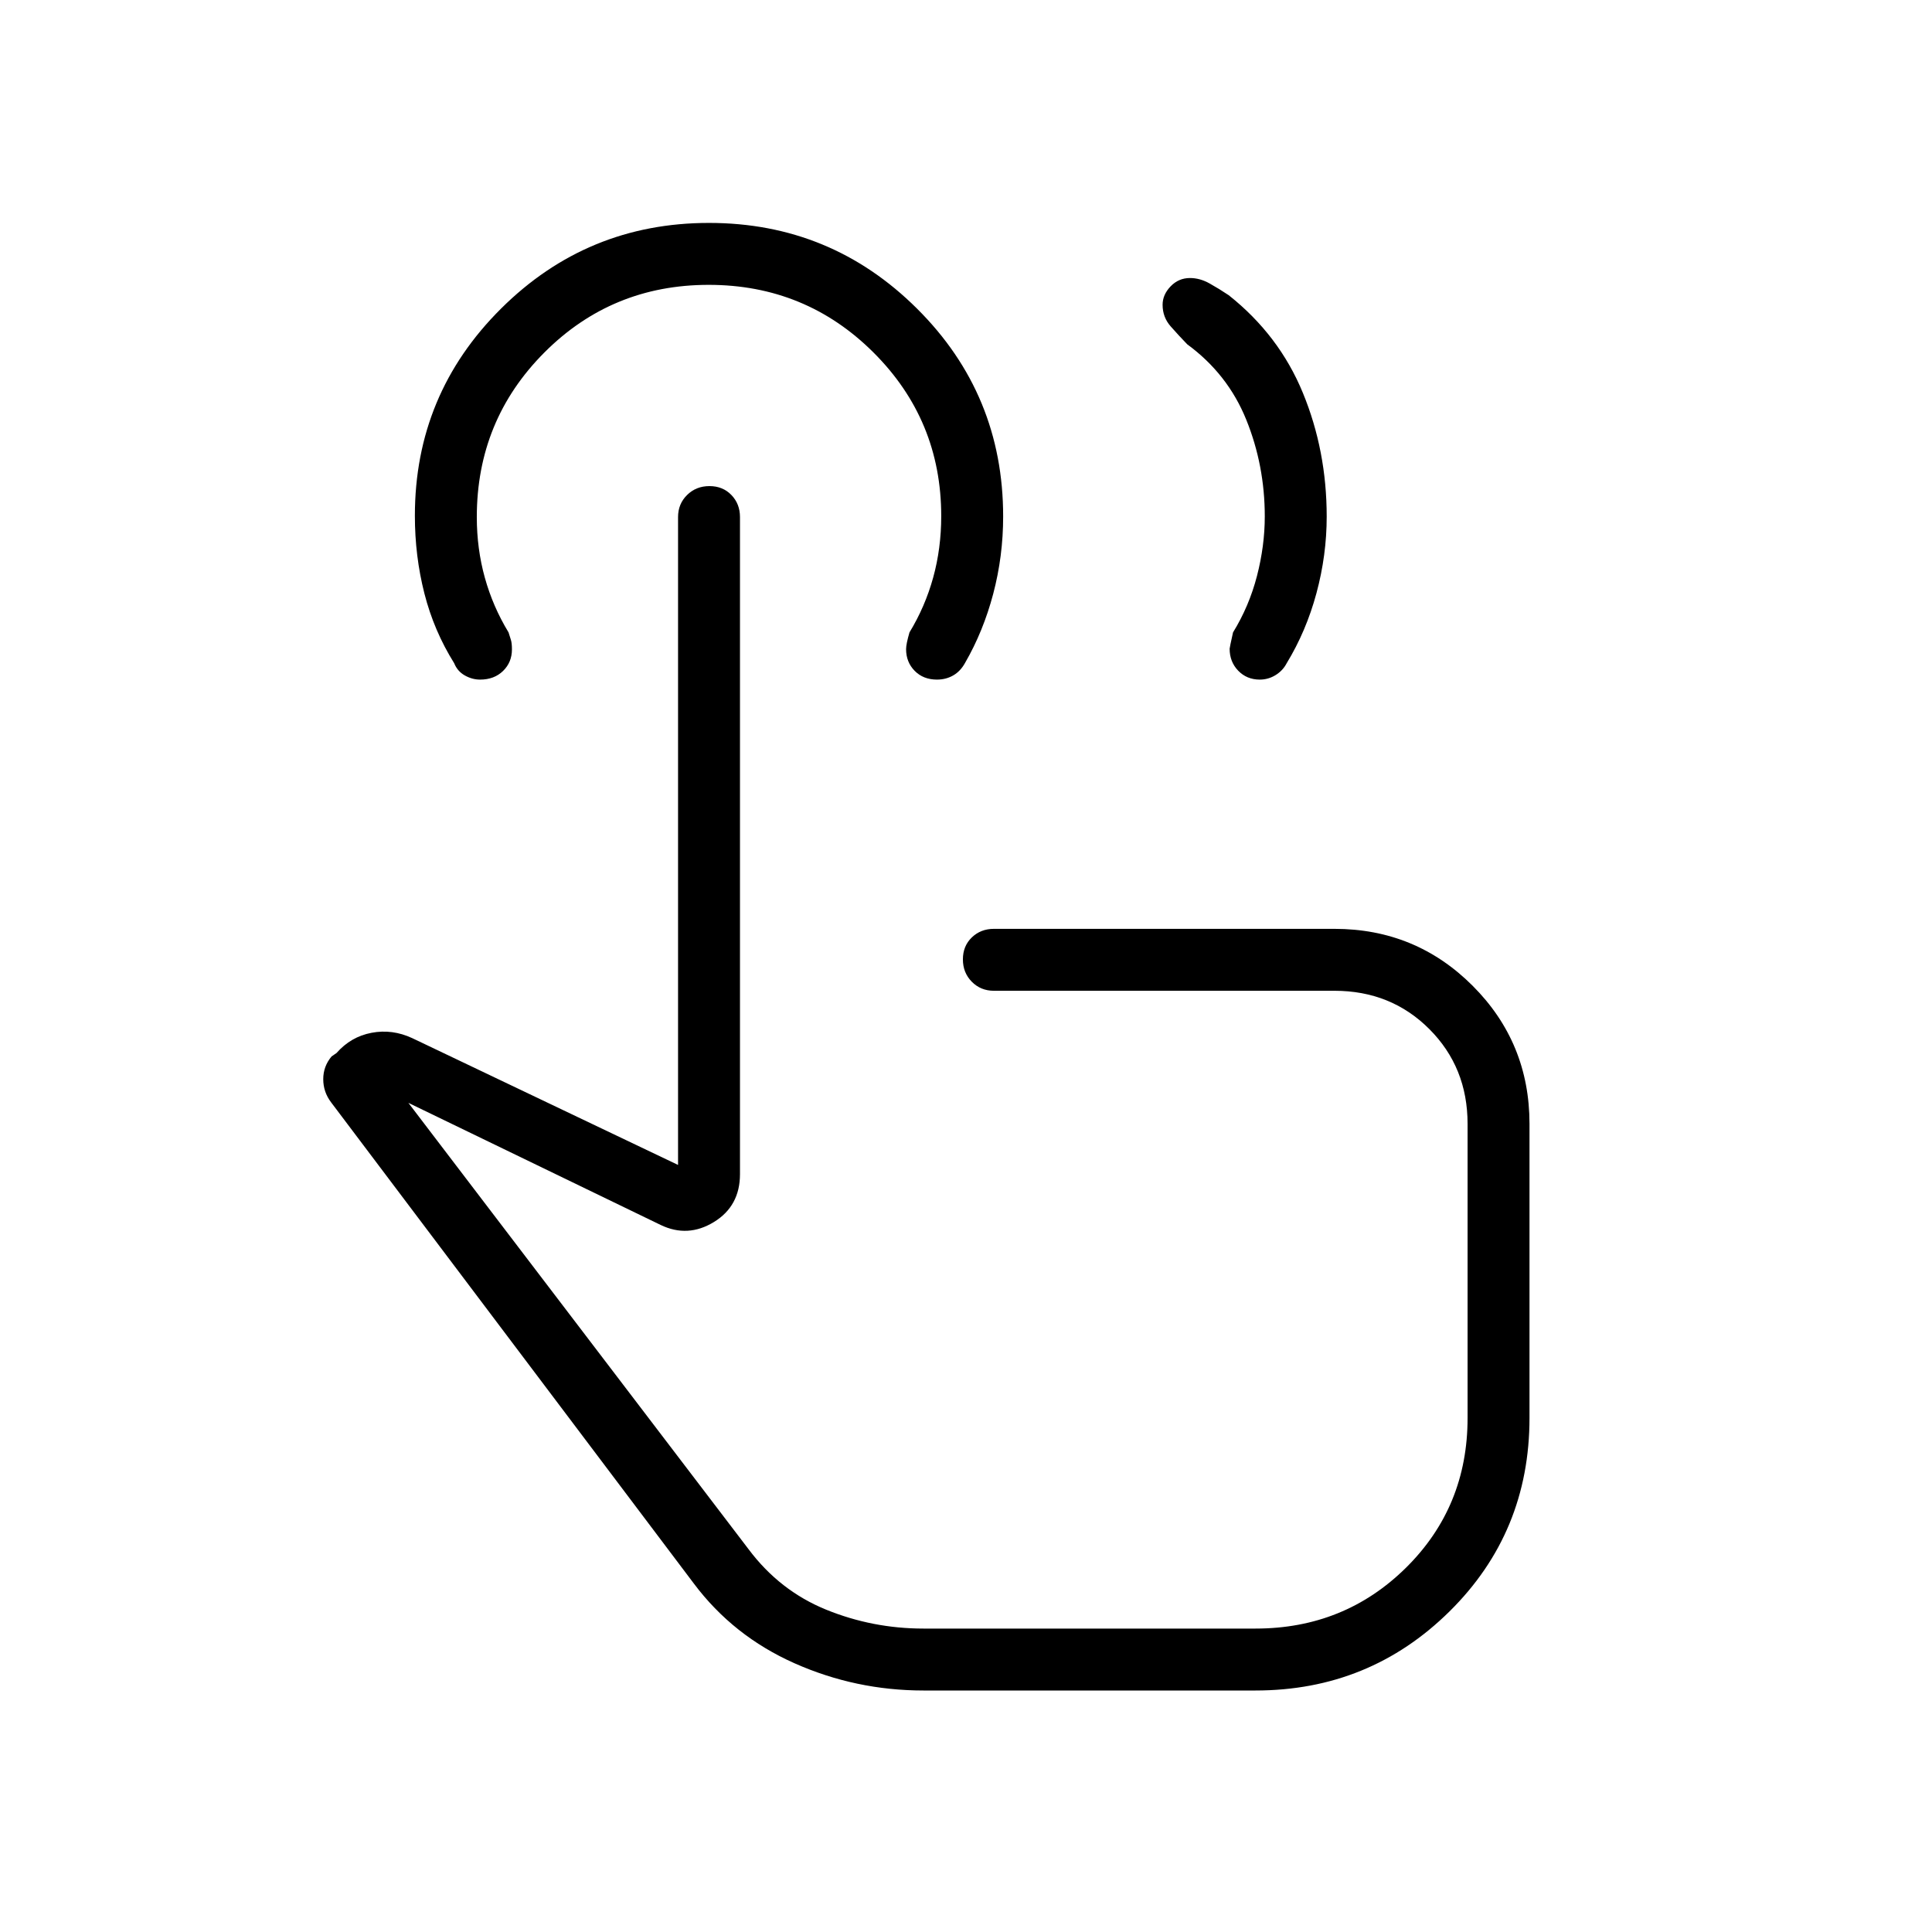 <svg xmlns="http://www.w3.org/2000/svg" width="48" height="48" viewBox="0 -960 960 960"><path d="M626-622.31q-6.46 0-10.73-4.41-4.27-4.42-4.27-10.95 0-.54 1.69-8.1 8-13 11.89-28.02 3.88-15.03 3.88-29.59 0-25.31-9.19-48.04t-29.35-37.5q-4.23-4.37-8.23-8.92-4-4.54-4-10.72 0-5 3.97-9.14 3.98-4.15 9.65-4.15 4.92 0 9.73 2.7 4.81 2.69 9.5 5.84 25.08 19.87 36.88 48.6 11.81 28.72 11.81 61.4 0 19.16-5.09 38.05-5.09 18.89-14.83 34.88-1.9 3.63-5.51 5.85-3.62 2.22-7.8 2.22ZM458.85-120q-33.62 0-64.08-13.54t-50-39.61L164.54-412.23q-3.92-5.15-3.92-11.54 0-6.38 4.15-11.31l2.46-1.69q7.08-8.08 17.39-10.04 10.3-1.96 20.23 2.66l132.07 63v-321.93q0-6.54 4.49-10.96 4.48-4.42 11.11-4.42 6.63 0 10.9 4.42 4.27 4.42 4.27 10.96v326.51q0 15.86-12.96 23.79t-26.42 1.47L202.92-412 372-190.15q15.46 20.61 38.55 30 23.09 9.38 48.3 9.38h165q44.15 0 74.77-30.23 30.61-30.23 30.61-74.38v-146.16q0-28.11-19.02-47.13-19.02-19.02-47.13-19.02H493.85q-6.54 0-10.97-4.49-4.42-4.48-4.42-11.11 0-6.63 4.42-10.9 4.43-4.27 10.97-4.27h169.23q40.38 0 68.65 28.27Q760-441.92 760-401.54v146.1q0 56.9-39.77 96.17Q680.45-120 623.85-120h-165Zm7.61-204.62Zm-.86-297.69q-6.83 0-11.1-4.35t-4.27-10.78q0-2.52 1.69-8.33 7.77-12.77 11.77-27.25 4-14.49 4-30.53 0-47.77-33.7-81.34t-81.85-33.57q-48.14 0-81.68 33.65-33.54 33.66-33.54 81.74 0 15.76 4 30.15 4 14.38 11.77 27.15.62 2.04 1.16 3.68.53 1.63.53 4.77 0 6.41-4.41 10.71-4.41 4.3-11.42 4.3-3.93 0-7.6-2.07-3.67-2.08-5.27-6.07-10.06-16.09-14.8-34.66-4.73-18.57-4.73-38.62 0-60.35 42.81-102.92 42.8-42.58 103.35-42.58t103.35 42.58q42.8 42.57 42.8 103.28 0 19.75-4.93 38.42-4.94 18.68-13.99 34.33-2.28 4.16-5.9 6.24-3.62 2.07-8.04 2.07Z"/></svg>